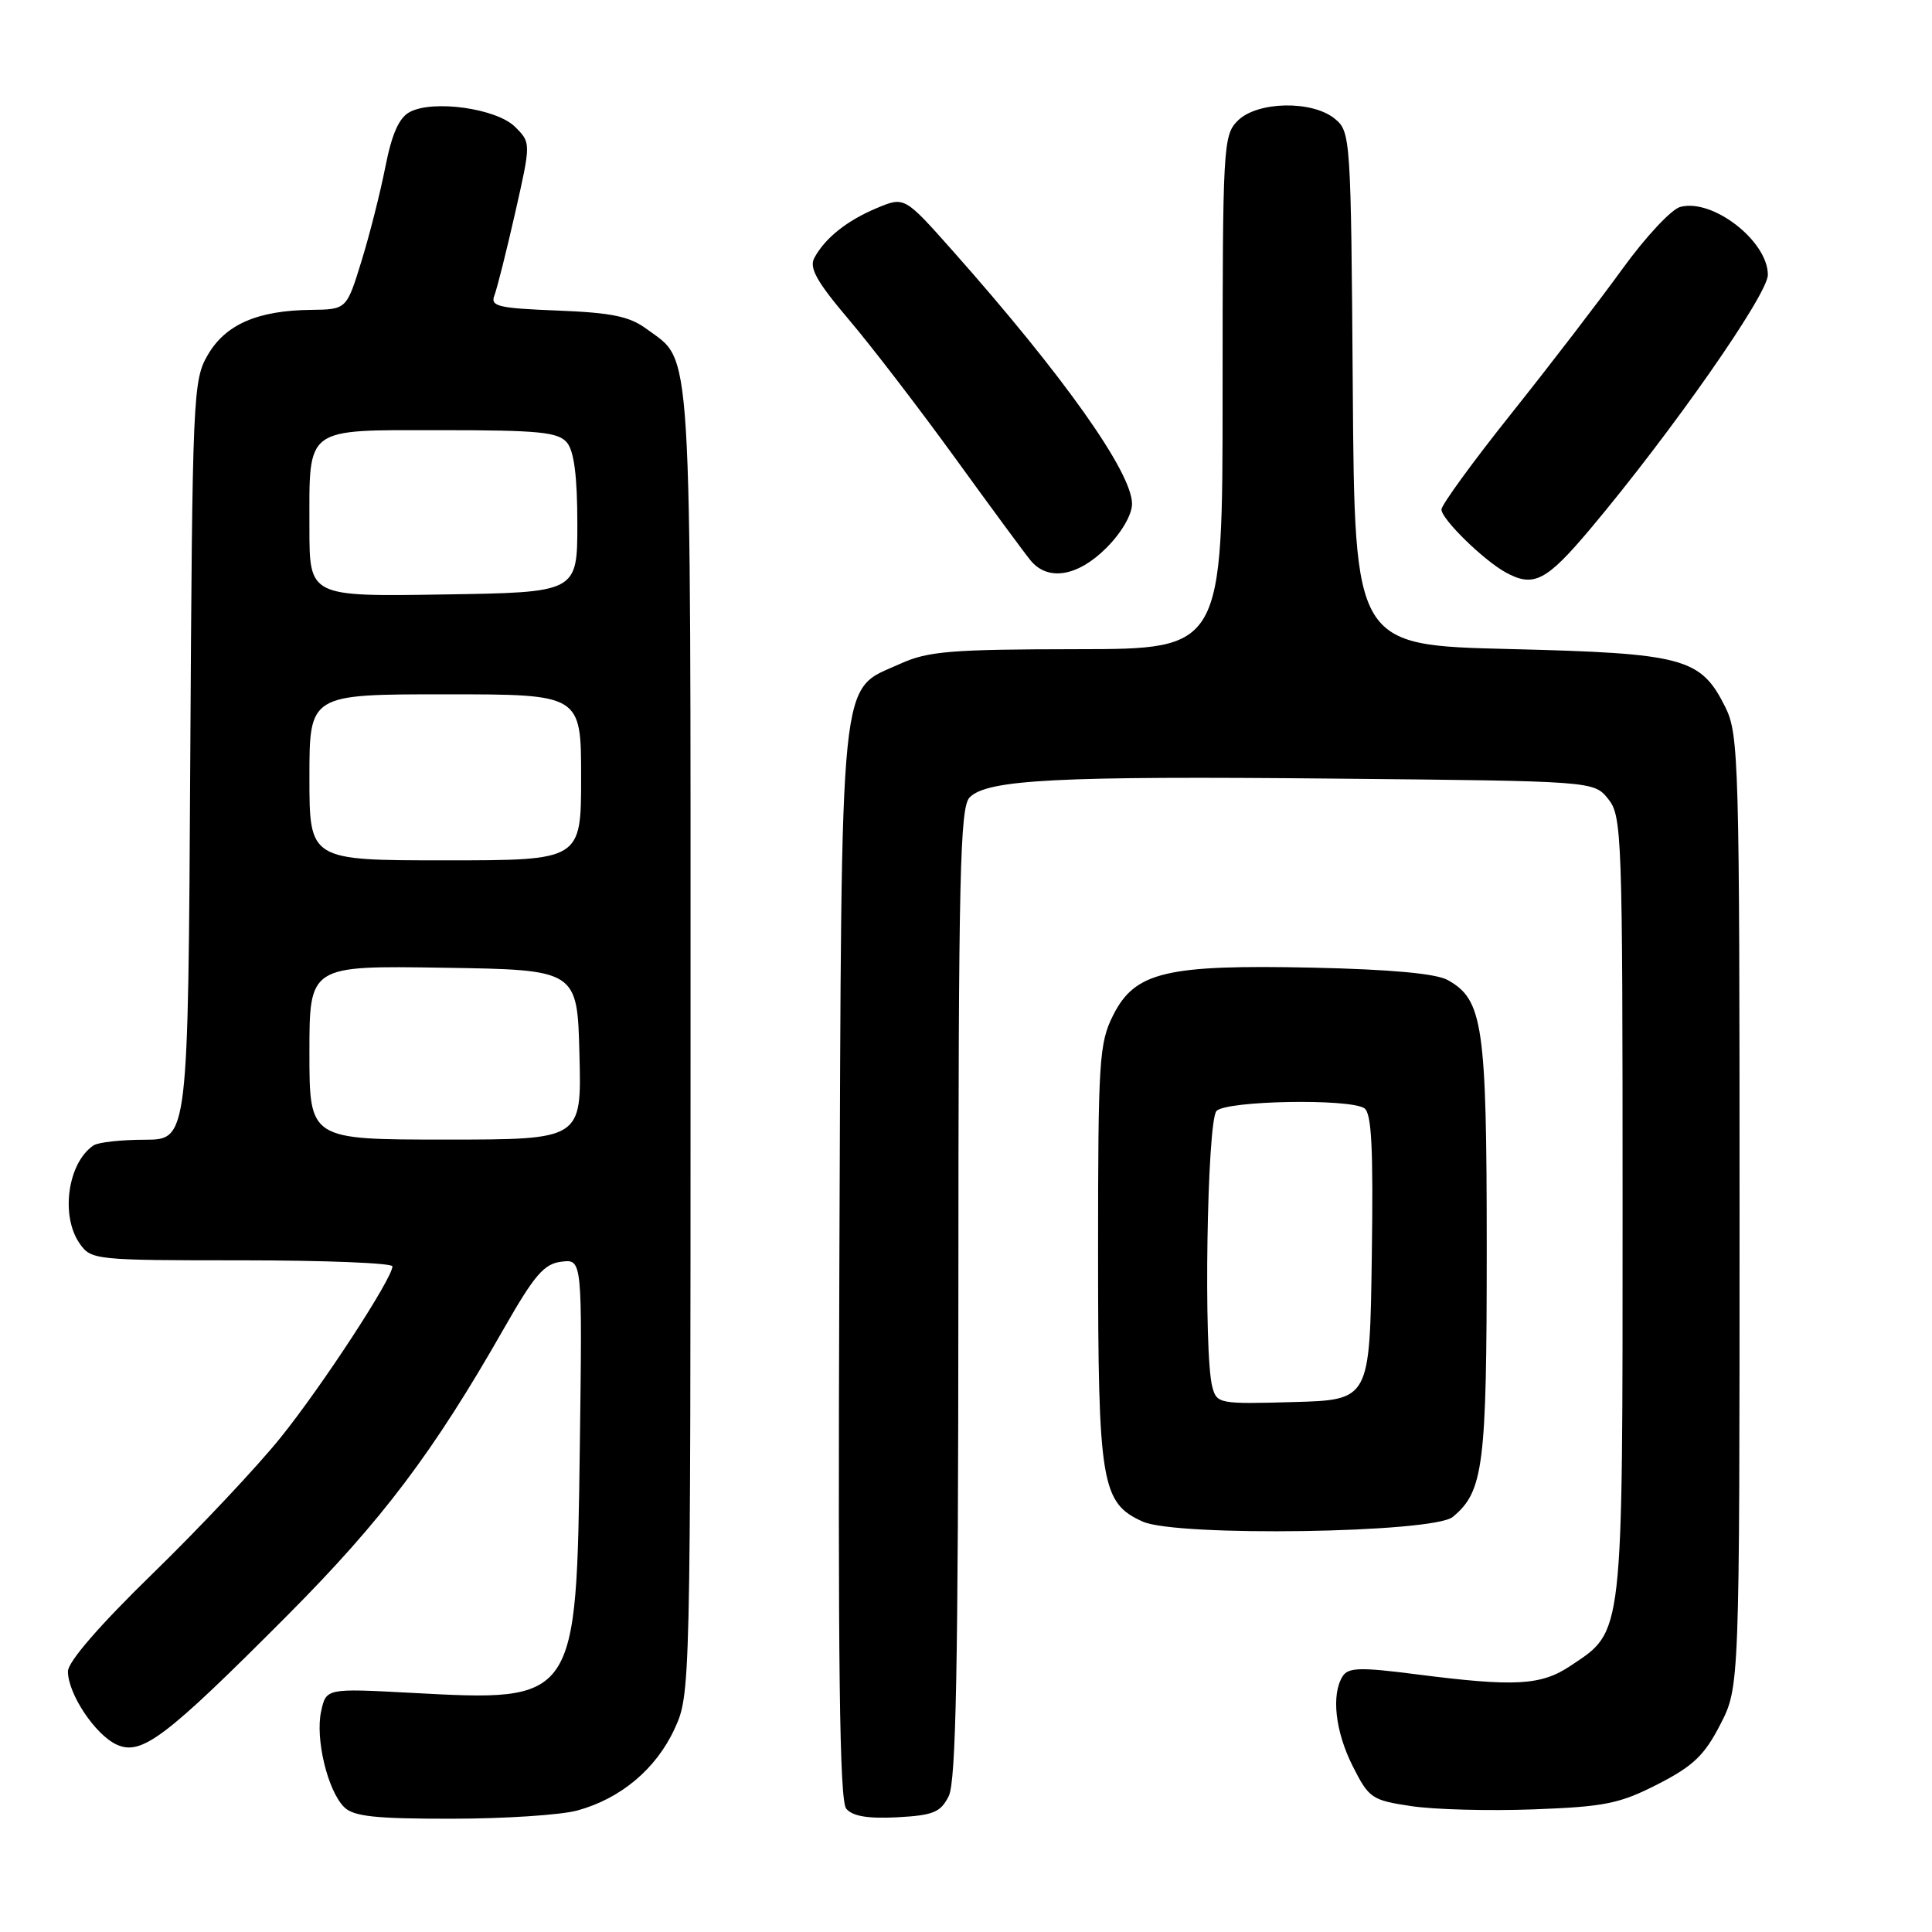 <?xml version="1.0" encoding="UTF-8" standalone="no"?>
<!DOCTYPE svg PUBLIC "-//W3C//DTD SVG 1.1//EN" "http://www.w3.org/Graphics/SVG/1.1/DTD/svg11.dtd" >
<svg xmlns="http://www.w3.org/2000/svg" xmlns:xlink="http://www.w3.org/1999/xlink" version="1.1" viewBox="0 0 256 256">
 <g >
 <path fill="currentColor"
d=" M 76.50 239.90 C 82.24 238.33 86.92 234.41 89.37 229.11 C 91.49 224.52 91.50 224.17 91.50 138.00 C 91.50 43.38 91.79 48.12 85.68 43.59 C 83.42 41.92 81.05 41.43 73.86 41.15 C 65.99 40.84 64.95 40.59 65.51 39.15 C 65.86 38.24 67.10 33.32 68.26 28.21 C 70.36 18.92 70.36 18.92 68.26 16.82 C 65.82 14.37 57.39 13.18 54.28 14.85 C 52.87 15.61 51.92 17.75 51.06 22.12 C 50.39 25.53 48.96 31.17 47.88 34.66 C 45.92 41.00 45.92 41.00 41.21 41.06 C 34.13 41.14 29.90 42.98 27.55 47.00 C 25.57 50.38 25.49 52.17 25.21 100.75 C 24.93 151.00 24.93 151.00 19.21 151.02 C 16.07 151.02 13.00 151.36 12.40 151.77 C 8.98 154.05 7.98 161.10 10.56 164.78 C 12.08 166.95 12.58 167.00 32.06 167.00 C 43.03 167.00 52.00 167.36 52.00 167.80 C 52.00 169.39 42.67 183.68 37.17 190.50 C 34.07 194.35 26.46 202.44 20.27 208.47 C 13.20 215.35 9.00 220.20 9.00 221.47 C 9.01 224.45 12.62 229.87 15.46 231.17 C 18.76 232.67 21.90 230.29 38.04 214.09 C 50.64 201.43 57.39 192.49 66.79 176.00 C 70.83 168.92 72.10 167.45 74.40 167.18 C 77.16 166.85 77.16 166.85 76.83 191.68 C 76.38 225.58 76.44 225.49 54.48 224.31 C 43.22 223.71 43.22 223.71 42.55 226.77 C 41.76 230.39 43.41 237.27 45.60 239.45 C 46.83 240.69 49.72 241.00 59.82 240.99 C 66.79 240.99 74.30 240.50 76.50 239.90 Z  M 125.71 238.00 C 126.68 236.07 126.97 220.92 126.99 171.32 C 127.00 115.80 127.20 106.94 128.49 105.65 C 130.85 103.29 140.12 102.81 176.84 103.17 C 211.18 103.50 211.18 103.50 213.09 105.86 C 214.92 108.12 215.00 110.52 215.00 159.86 C 215.00 217.42 215.16 216.02 208.10 220.73 C 204.20 223.34 200.75 223.53 187.72 221.86 C 180.27 220.90 178.65 220.94 177.91 222.11 C 176.38 224.53 176.92 229.43 179.25 234.04 C 181.39 238.28 181.77 238.54 187.00 239.32 C 190.03 239.78 197.32 239.97 203.21 239.75 C 212.65 239.40 214.61 239.00 219.66 236.42 C 224.35 234.02 225.85 232.59 227.94 228.52 C 230.50 223.55 230.50 223.55 230.50 160.53 C 230.50 100.79 230.40 97.30 228.62 93.71 C 225.36 87.16 223.17 86.57 200.00 86.00 C 179.50 85.50 179.50 85.50 179.25 51.50 C 179.01 18.25 178.96 17.46 176.89 15.75 C 173.89 13.27 166.59 13.41 164.00 16.00 C 162.08 17.92 162.00 19.33 162.00 52.00 C 162.00 86.00 162.00 86.00 142.75 86.02 C 126.00 86.04 122.96 86.29 119.32 87.94 C 111.09 91.68 111.54 87.26 111.22 167.37 C 111.02 220.89 111.24 238.58 112.13 239.66 C 112.96 240.66 114.99 241.00 118.89 240.80 C 123.67 240.54 124.63 240.15 125.71 238.00 Z  M 192.50 201.00 C 196.58 197.62 197.00 194.27 197.00 165.50 C 197.00 135.82 196.51 132.47 191.83 129.86 C 190.28 129.00 184.29 128.45 174.00 128.22 C 154.49 127.80 150.39 128.78 147.50 134.52 C 145.64 138.21 145.50 140.49 145.50 166.00 C 145.50 196.56 145.93 199.16 151.42 201.62 C 155.94 203.65 189.93 203.14 192.50 201.00 Z  M 210.70 70.11 C 221.46 57.31 234.25 39.02 234.25 36.42 C 234.25 31.94 226.93 26.26 222.64 27.42 C 221.46 27.73 218.03 31.42 215.00 35.60 C 211.97 39.79 205.34 48.43 200.25 54.81 C 195.16 61.19 191.00 66.91 191.00 67.51 C 191.00 68.78 196.55 74.21 199.50 75.84 C 203.21 77.88 204.88 77.02 210.70 70.11 Z  M 146.60 72.60 C 148.61 70.59 150.00 68.20 150.00 66.76 C 150.00 62.60 140.94 49.81 126.27 33.27 C 119.85 26.04 119.85 26.04 116.21 27.56 C 112.23 29.22 109.32 31.54 107.90 34.18 C 107.20 35.50 108.22 37.32 112.41 42.27 C 115.40 45.78 121.72 54.02 126.48 60.58 C 131.23 67.14 135.76 73.29 136.55 74.25 C 138.84 77.05 142.80 76.40 146.60 72.60 Z  M 41.00 139.48 C 41.00 127.95 41.00 127.95 58.75 128.23 C 76.50 128.50 76.50 128.50 76.78 139.75 C 77.07 151.00 77.07 151.00 59.03 151.00 C 41.00 151.00 41.00 151.00 41.00 139.48 Z  M 41.00 103.00 C 41.00 92.00 41.00 92.00 59.00 92.00 C 77.00 92.00 77.00 92.00 77.00 103.00 C 77.00 114.00 77.00 114.00 59.00 114.00 C 41.00 114.00 41.00 114.00 41.00 103.00 Z  M 41.00 69.96 C 41.00 56.40 40.20 57.00 58.41 57.00 C 71.45 57.00 73.96 57.25 75.13 58.65 C 76.07 59.78 76.50 63.16 76.50 69.40 C 76.50 78.50 76.50 78.50 58.75 78.77 C 41.00 79.05 41.00 79.05 41.00 69.96 Z  M 160.64 183.78 C 159.45 179.35 159.93 148.47 161.20 147.20 C 162.56 145.84 178.72 145.54 180.77 146.84 C 181.75 147.46 181.98 152.10 181.77 166.57 C 181.50 185.50 181.50 185.50 171.38 185.78 C 161.57 186.06 161.23 186.00 160.64 183.78 Z "/>
</g>
</svg>